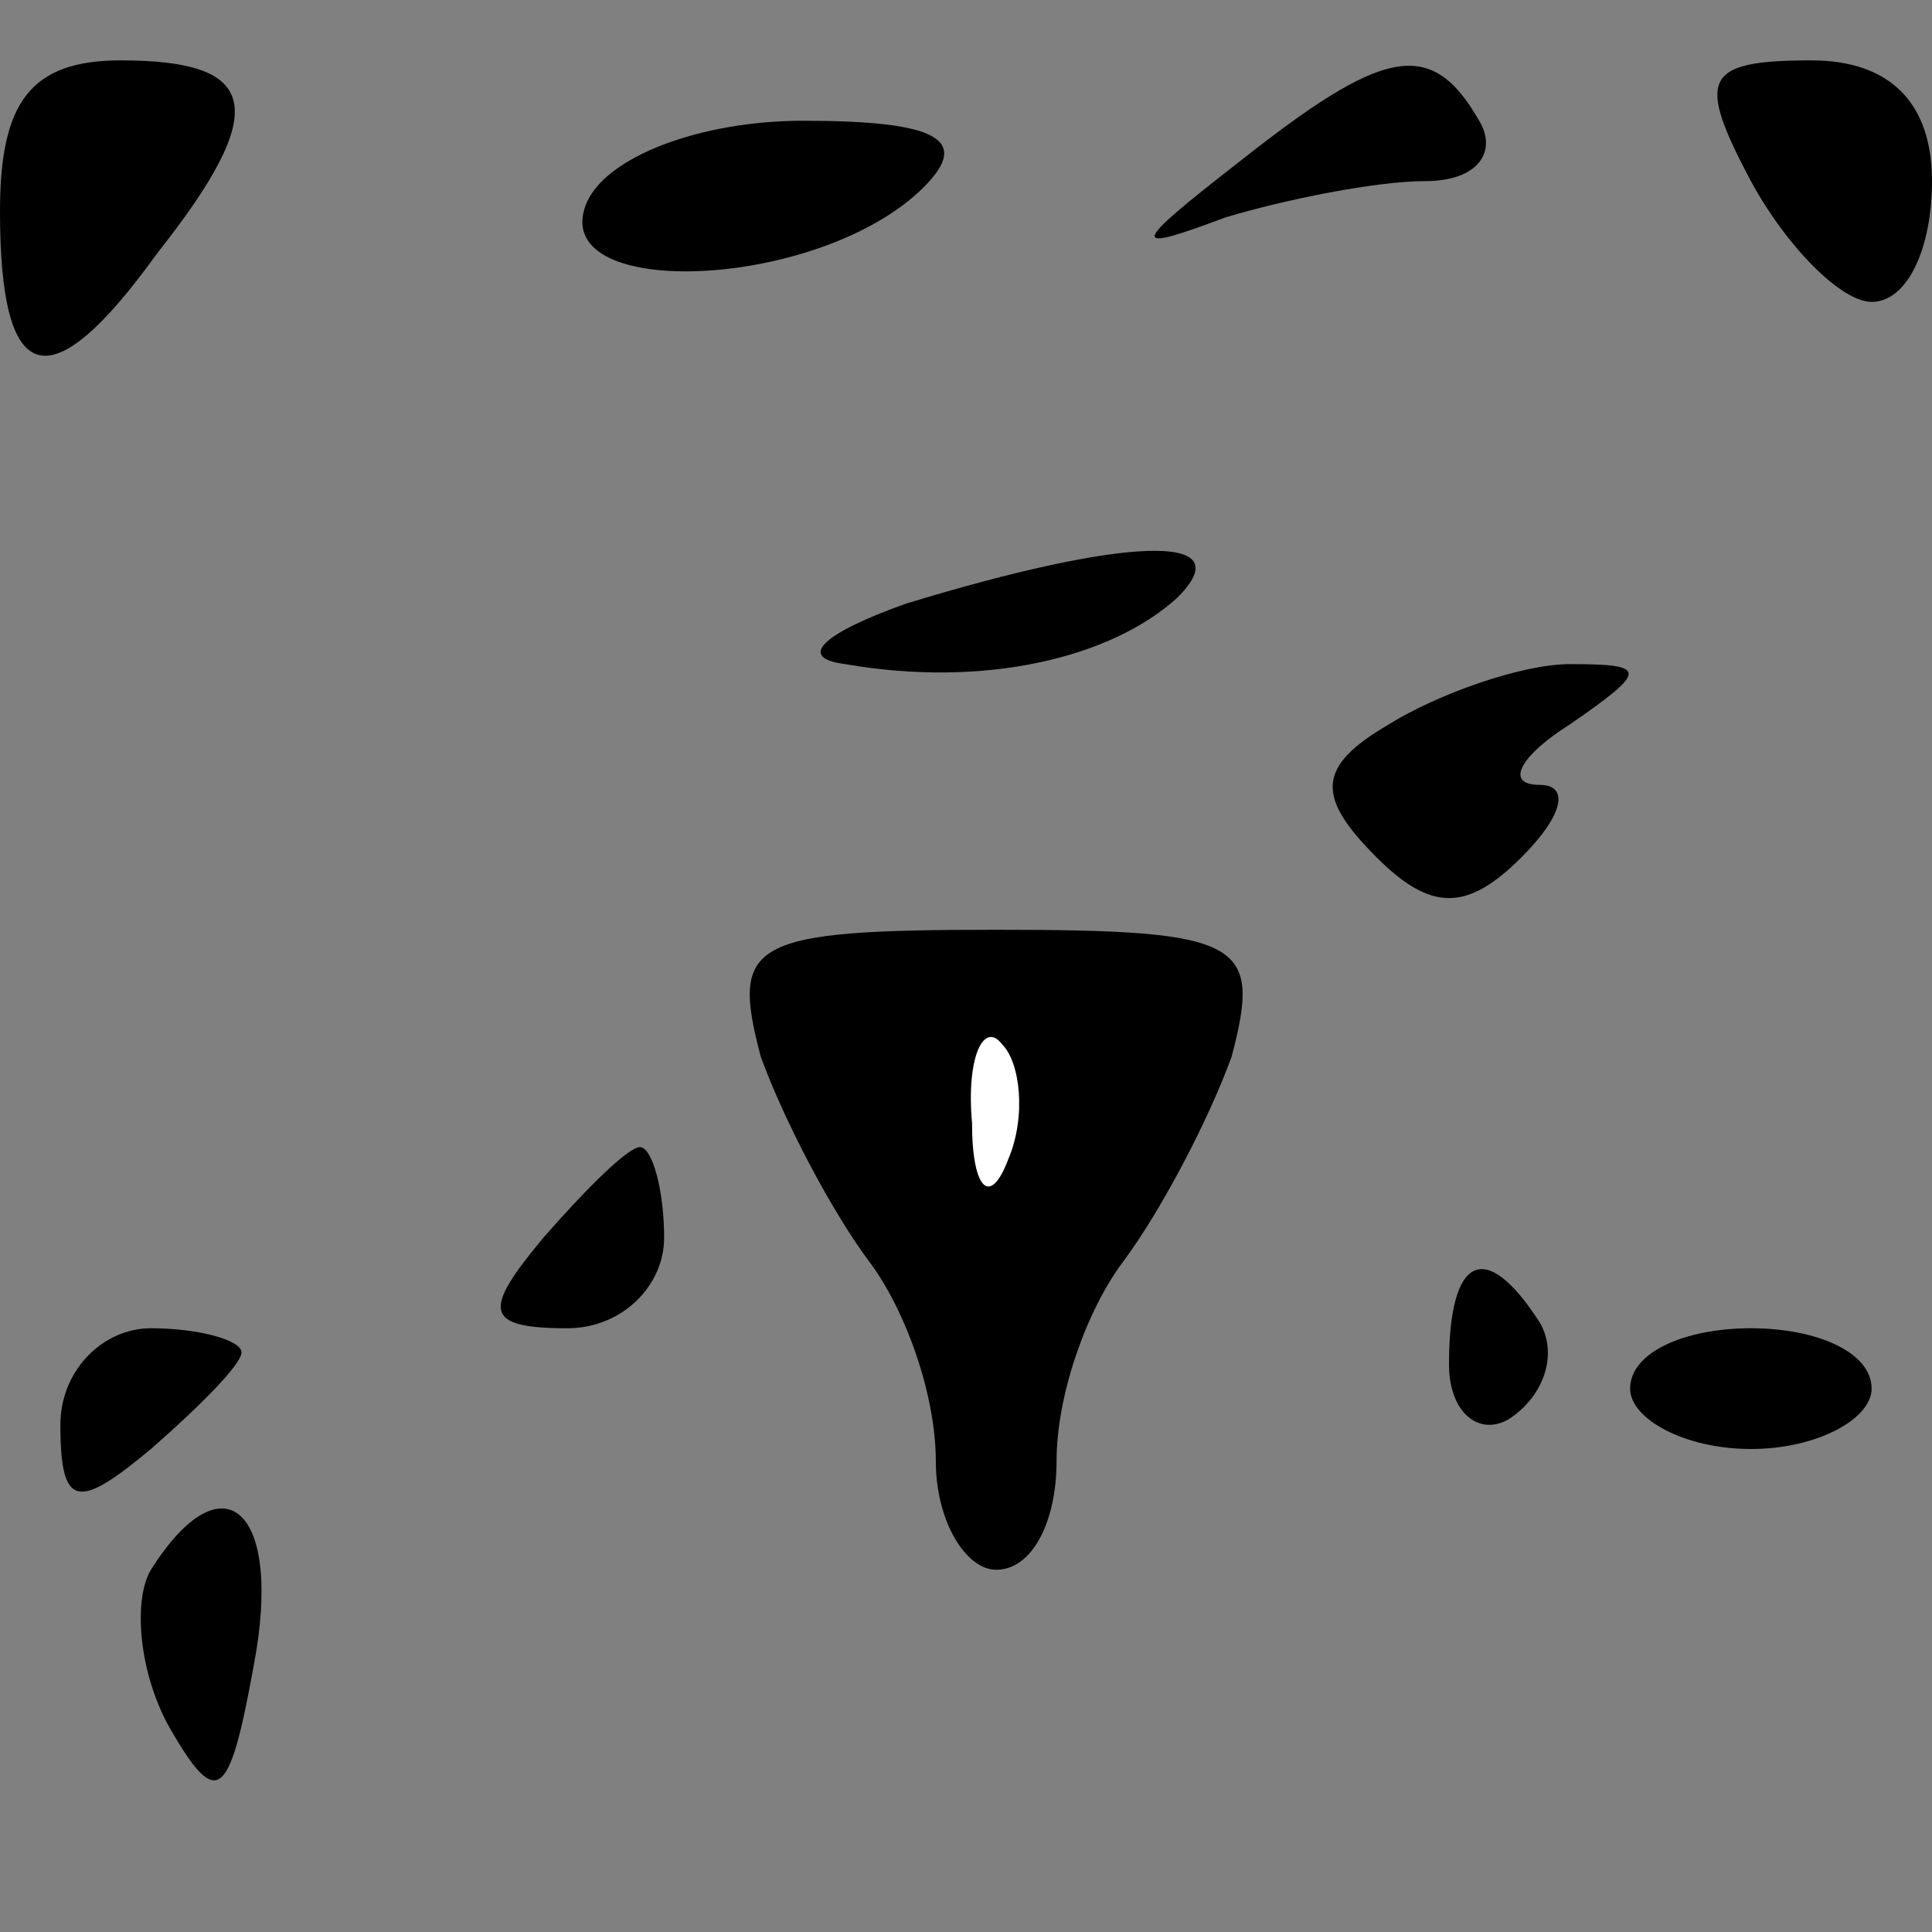 <?xml version="1.0" standalone="no"?>
<!DOCTYPE svg PUBLIC "-//W3C//DTD SVG 20010904//EN"
 "http://www.w3.org/TR/2001/REC-SVG-20010904/DTD/svg10.dtd">
<svg version="1.0" xmlns="http://www.w3.org/2000/svg"
 width="32pt" height="32pt" viewBox="0 0 32 32"
 preserveAspectRatio="xMidYMid meet">
<rect x="0" y="0" width="32" height="32" fill="#808080" stroke="none"/>
<g transform="translate(0,32) scale(0.1,-0.1)"
fill="#000000" stroke="none">
<path fill="#000000" stroke="none" d="M0 285 c0 -29 8 -32 26 -7 19 24 17 32
-6 32 -15 0 -20 -7 -20 -25z"/>
<path fill="#000000" stroke="none" d="M205 293 c-18 -14 -18 -15 -2 -9 10 3
25 6 33 6 9 0 12 5 9 10 -8 14 -16 12 -40 -7z"/>
<path fill="#000000" stroke="none" d="M290 290 c6 -11 15 -20 20 -20 6 0 10
9 10 20 0 13 -7 20 -20 20 -18 0 -19 -3 -10 -20z"/>
<path fill="#000000" stroke="none" d="M97 286 c-6 -16 39 -14 56 3 8 8 2 11
-20 11 -17 0 -33 -6 -36 -14z"/>
<path fill="#000000" stroke="none" d="M150 220 c-14 -5 -18 -9 -10 -10 23 -4
44 1 55 11 11 11 -9 10 -45 -1z"/>
<path fill="#000000" stroke="none" d="M230 200 c-12 -7 -12 -12 -2 -22 9 -9
15 -9 24 0 7 7 8 12 3 12 -6 0 -3 5 5 10 13 9 13 10 0 10 -8 0 -22 -5 -30 -10z"/>
<path fill="#000000" stroke="none" d="M126 145 c4 -11 12 -26 18 -34 6 -8 11
-22 11 -33 0 -10 5 -18 10 -18 6 0 10 8 10 18 0 11 5 25 11 33 6 8 14 23 18
34 5 19 2 21 -39 21 -41 0 -44 -2 -39 -21z"/>
<path fill="#ffffff" stroke="none" d="M167 128 c-3 -8 -6 -5 -6 6 -1 11 2 17
5 13 3 -3 4 -12 1 -19z"/>
<path fill="#000000" stroke="none" d="M90 115 c-10 -12 -10 -15 4 -15 9 0 16
7 16 15 0 8 -2 15 -4 15 -2 0 -9 -7 -16 -15z"/>
<path fill="#000000" stroke="none" d="M240 94 c0 -8 5 -12 10 -9 6 4 8 11 5
16 -9 14 -15 11 -15 -7z"/>
<path fill="#000000" stroke="none" d="M10 84 c0 -14 3 -14 15 -4 8 7 15 14
15 16 0 2 -7 4 -15 4 -8 0 -15 -7 -15 -16z"/>
<path fill="#000000" stroke="none" d="M270 90 c0 -5 9 -10 20 -10 11 0 20 5
20 10 0 6 -9 10 -20 10 -11 0 -20 -4 -20 -10z"/>
<path fill="#000000" stroke="none" d="M25 60 c-3 -5 -2 -17 3 -26 8 -14 10
-12 14 10 5 26 -5 35 -17 16z"/>
</g>
</svg>
